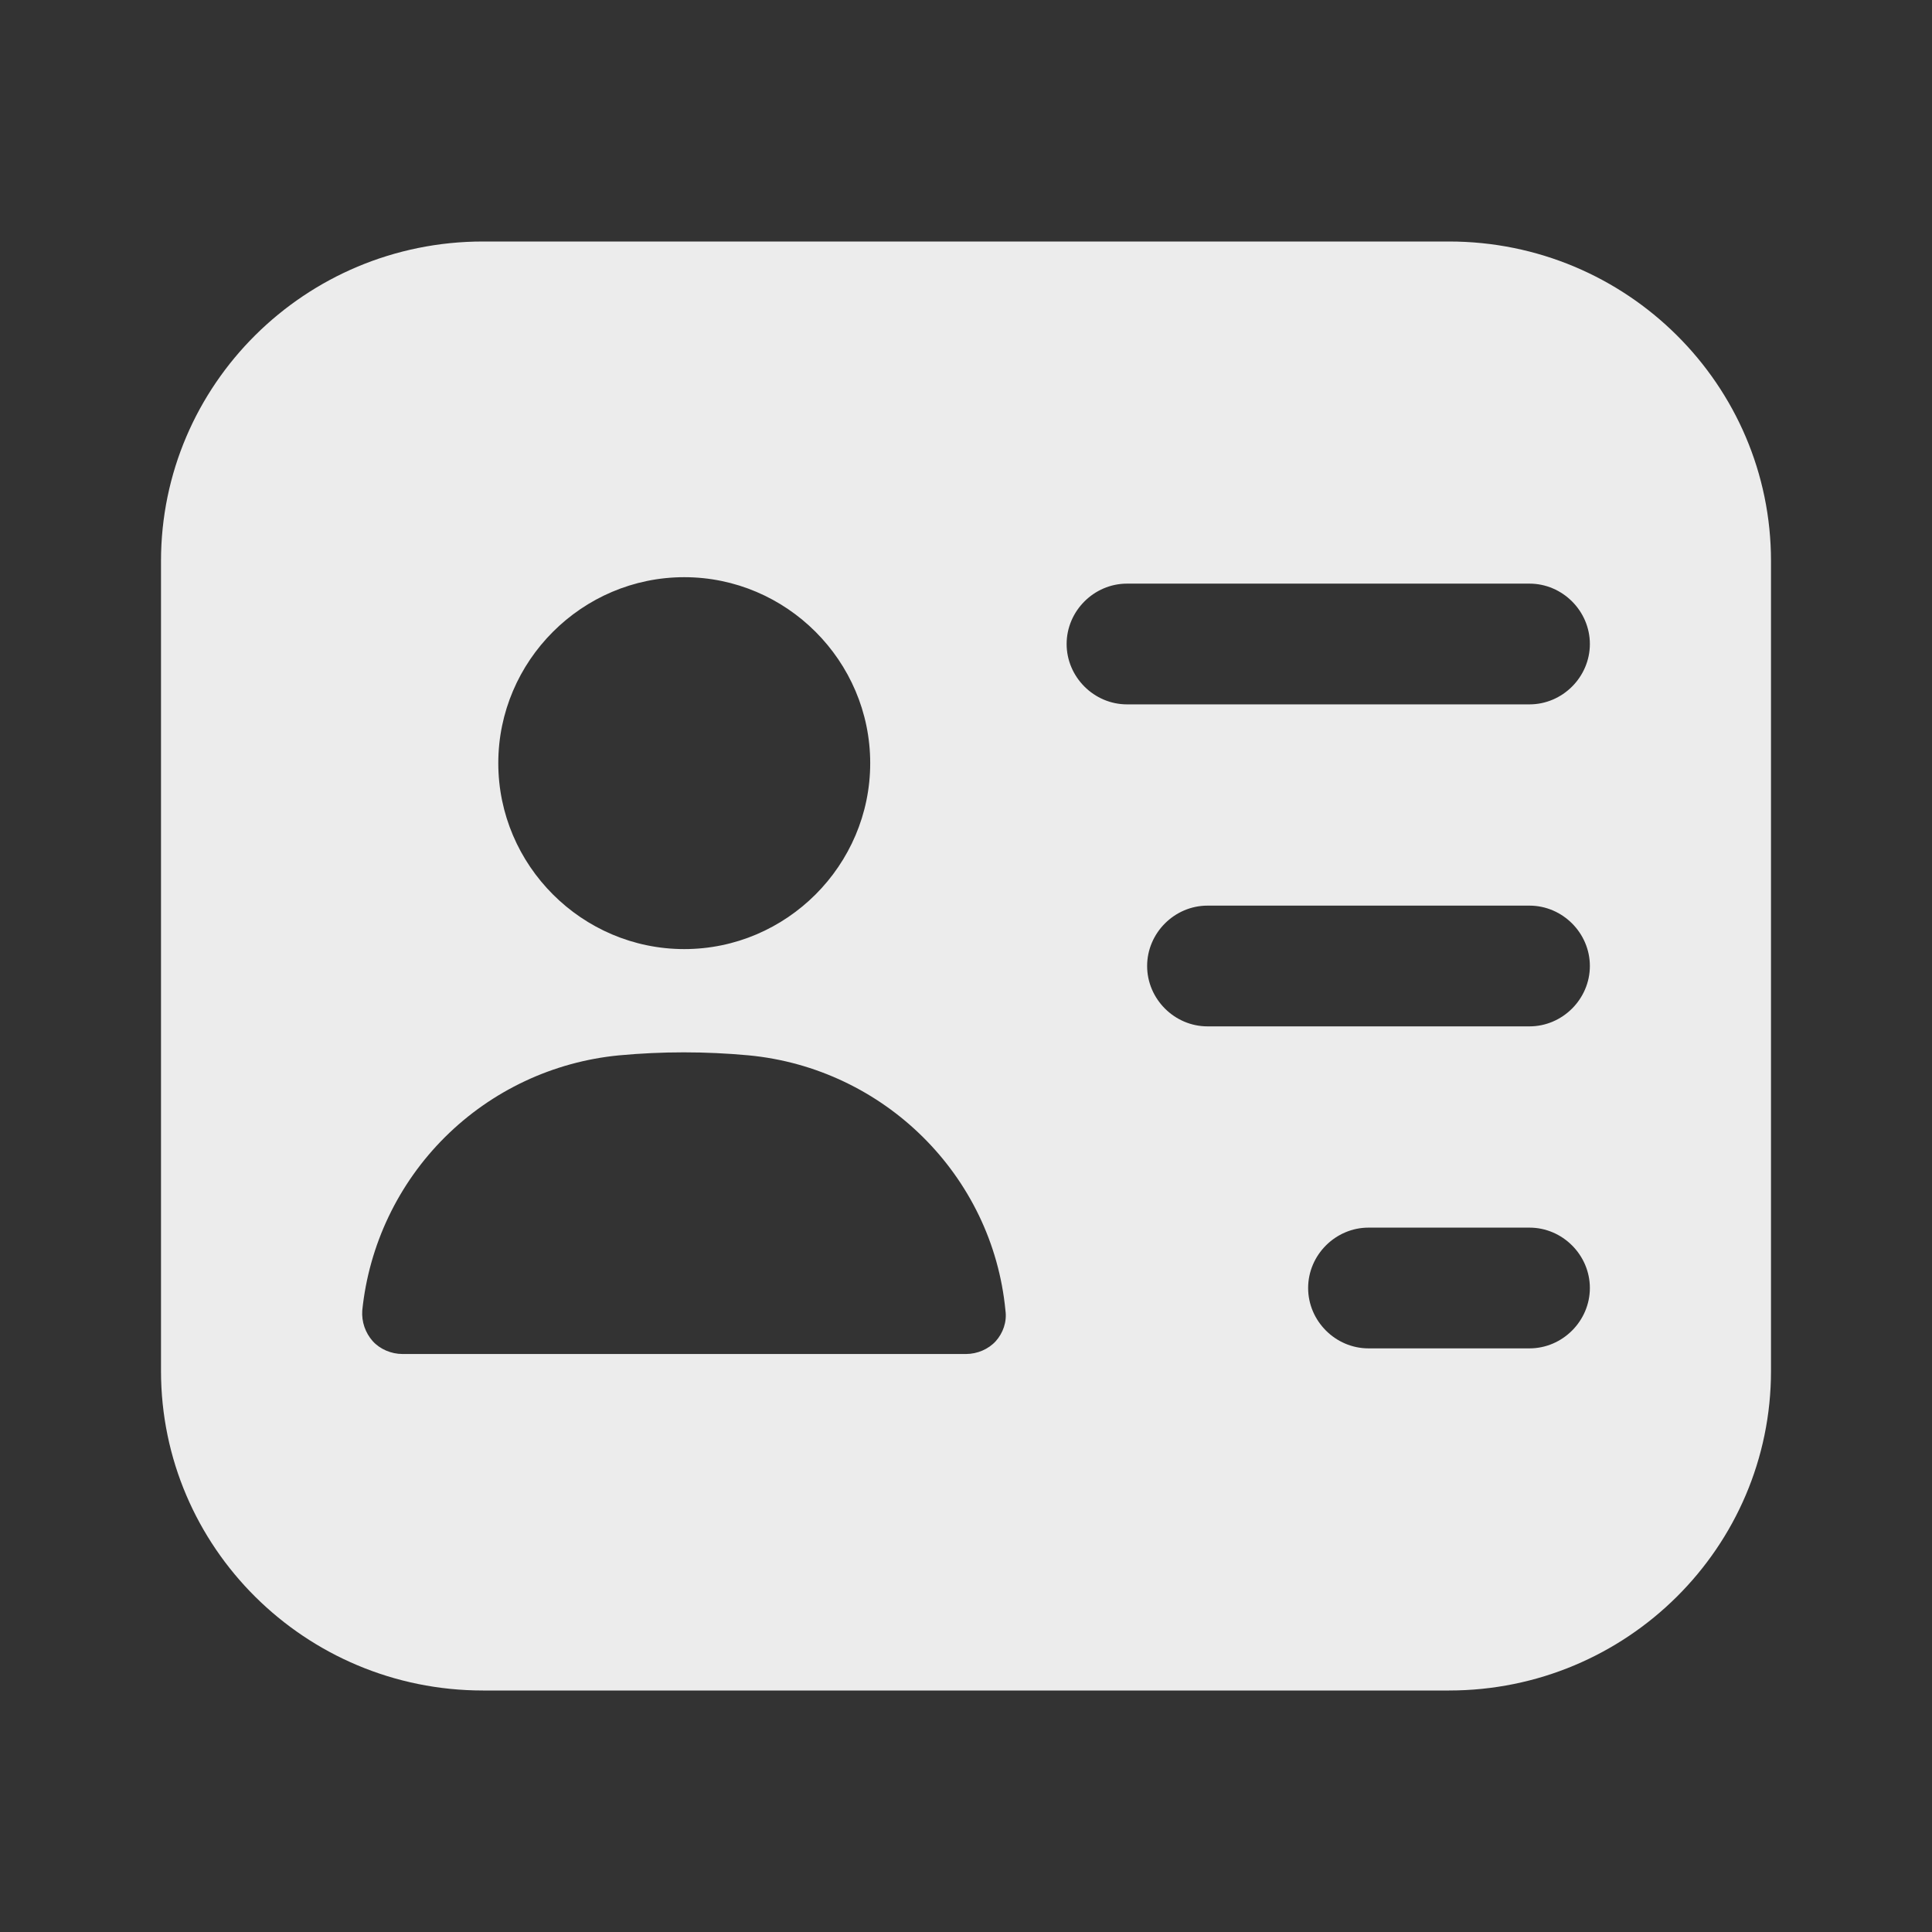 <svg width="93" height="93" viewBox="0 0 93 93" fill="none" xmlns="http://www.w3.org/2000/svg">
<rect x="0" y="0" width="93" height="93" fill="#333333" stroke="none"/>
<path d="M69.75 11.625H23.25C14.686 11.625 7.75 18.523 7.75 27.009V65.991C7.75 74.478 14.686 81.375 23.25 81.375H69.75C78.314 81.375 85.25 74.478 85.25 65.991V27.009C85.25 18.523 78.314 11.625 69.75 11.625ZM32.938 27.784C37.859 27.784 41.889 31.814 41.889 36.735C41.889 41.656 37.859 45.686 32.938 45.686C28.016 45.686 23.986 41.656 23.986 36.735C23.986 31.814 28.016 27.784 32.938 27.784ZM47.934 64.558C47.585 64.945 47.042 65.177 46.5 65.177H19.375C18.832 65.177 18.29 64.945 17.941 64.558C17.764 64.358 17.628 64.125 17.541 63.872C17.455 63.619 17.42 63.352 17.438 63.085C17.761 59.925 19.17 56.974 21.423 54.734C23.677 52.495 26.636 51.105 29.799 50.801C31.874 50.608 33.962 50.608 36.038 50.801C42.547 51.421 47.779 56.575 48.399 63.085C48.476 63.627 48.282 64.17 47.934 64.558ZM73.625 64.906H65.875C64.286 64.906 62.969 63.589 62.969 62C62.969 60.411 64.286 59.094 65.875 59.094H73.625C75.214 59.094 76.531 60.411 76.531 62C76.531 63.589 75.214 64.906 73.625 64.906ZM73.625 49.406H58.125C56.536 49.406 55.219 48.089 55.219 46.5C55.219 44.911 56.536 43.594 58.125 43.594H73.625C75.214 43.594 76.531 44.911 76.531 46.5C76.531 48.089 75.214 49.406 73.625 49.406ZM73.625 33.906H54.25C52.661 33.906 51.344 32.589 51.344 31C51.344 29.411 52.661 28.094 54.25 28.094H73.625C75.214 28.094 76.531 29.411 76.531 31C76.531 32.589 75.214 33.906 73.625 33.906Z" fill="#ECECEC"/>
</svg>
